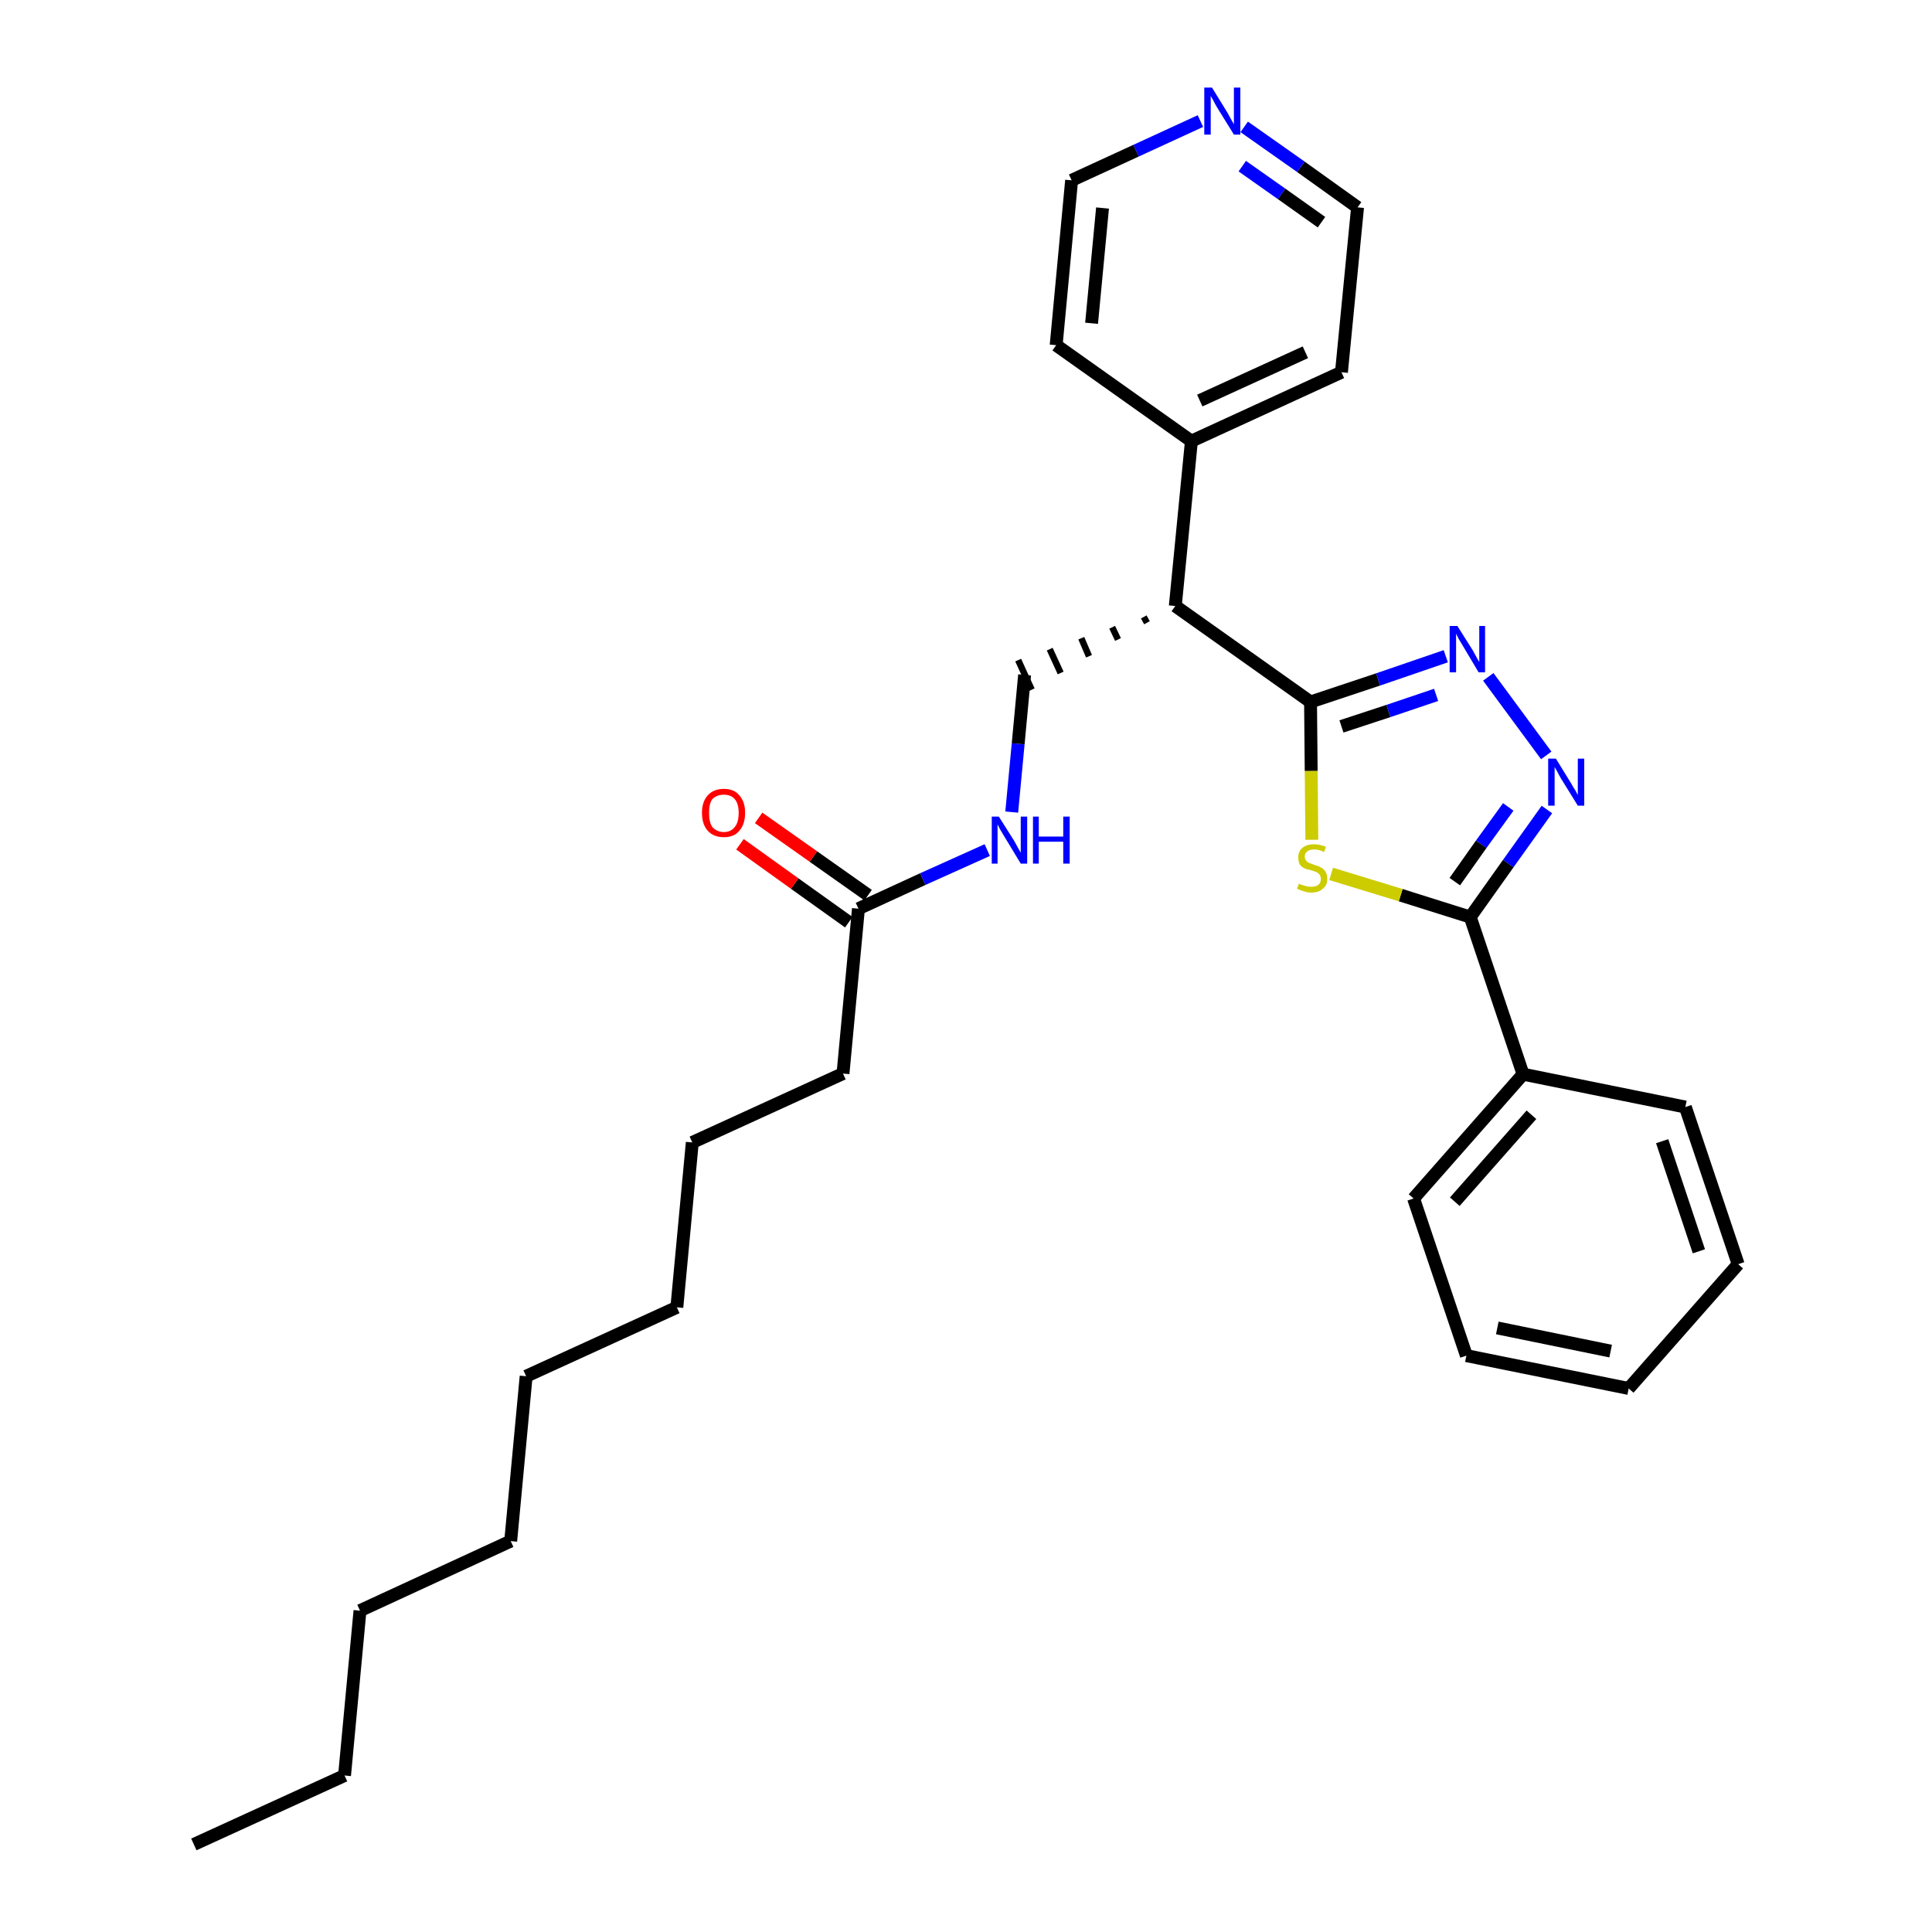 <?xml version='1.0' encoding='iso-8859-1'?>
<svg version='1.1' baseProfile='full'
              xmlns='http://www.w3.org/2000/svg'
                      xmlns:rdkit='http://www.rdkit.org/xml'
                      xmlns:xlink='http://www.w3.org/1999/xlink'
                  xml:space='preserve'
width='300px' height='300px' viewBox='0 0 300 300'>
<!-- END OF HEADER -->
<path class='bond-0 atom-0 atom-1' d='M 30.1,286.4 L 53.5,275.7' style='fill:none;fill-rule:evenodd;stroke:#000000;stroke-width:2.0px;stroke-linecap:butt;stroke-linejoin:miter;stroke-opacity:1' />
<path class='bond-1 atom-1 atom-2' d='M 53.5,275.7 L 55.9,250.1' style='fill:none;fill-rule:evenodd;stroke:#000000;stroke-width:2.0px;stroke-linecap:butt;stroke-linejoin:miter;stroke-opacity:1' />
<path class='bond-2 atom-2 atom-3' d='M 55.9,250.1 L 79.3,239.3' style='fill:none;fill-rule:evenodd;stroke:#000000;stroke-width:2.0px;stroke-linecap:butt;stroke-linejoin:miter;stroke-opacity:1' />
<path class='bond-3 atom-3 atom-4' d='M 79.3,239.3 L 81.7,213.7' style='fill:none;fill-rule:evenodd;stroke:#000000;stroke-width:2.0px;stroke-linecap:butt;stroke-linejoin:miter;stroke-opacity:1' />
<path class='bond-4 atom-4 atom-5' d='M 81.7,213.7 L 105.1,203.0' style='fill:none;fill-rule:evenodd;stroke:#000000;stroke-width:2.0px;stroke-linecap:butt;stroke-linejoin:miter;stroke-opacity:1' />
<path class='bond-5 atom-5 atom-6' d='M 105.1,203.0 L 107.5,177.4' style='fill:none;fill-rule:evenodd;stroke:#000000;stroke-width:2.0px;stroke-linecap:butt;stroke-linejoin:miter;stroke-opacity:1' />
<path class='bond-6 atom-6 atom-7' d='M 107.5,177.4 L 130.9,166.7' style='fill:none;fill-rule:evenodd;stroke:#000000;stroke-width:2.0px;stroke-linecap:butt;stroke-linejoin:miter;stroke-opacity:1' />
<path class='bond-7 atom-7 atom-8' d='M 130.9,166.7 L 133.3,141.1' style='fill:none;fill-rule:evenodd;stroke:#000000;stroke-width:2.0px;stroke-linecap:butt;stroke-linejoin:miter;stroke-opacity:1' />
<path class='bond-8 atom-8 atom-9' d='M 134.8,139.0 L 126.3,133.0' style='fill:none;fill-rule:evenodd;stroke:#000000;stroke-width:2.0px;stroke-linecap:butt;stroke-linejoin:miter;stroke-opacity:1' />
<path class='bond-8 atom-8 atom-9' d='M 126.3,133.0 L 117.8,127.0' style='fill:none;fill-rule:evenodd;stroke:#FF0000;stroke-width:2.0px;stroke-linecap:butt;stroke-linejoin:miter;stroke-opacity:1' />
<path class='bond-8 atom-8 atom-9' d='M 131.8,143.2 L 123.4,137.2' style='fill:none;fill-rule:evenodd;stroke:#000000;stroke-width:2.0px;stroke-linecap:butt;stroke-linejoin:miter;stroke-opacity:1' />
<path class='bond-8 atom-8 atom-9' d='M 123.4,137.2 L 114.9,131.1' style='fill:none;fill-rule:evenodd;stroke:#FF0000;stroke-width:2.0px;stroke-linecap:butt;stroke-linejoin:miter;stroke-opacity:1' />
<path class='bond-9 atom-8 atom-10' d='M 133.3,141.1 L 143.3,136.5' style='fill:none;fill-rule:evenodd;stroke:#000000;stroke-width:2.0px;stroke-linecap:butt;stroke-linejoin:miter;stroke-opacity:1' />
<path class='bond-9 atom-8 atom-10' d='M 143.3,136.5 L 153.3,132.0' style='fill:none;fill-rule:evenodd;stroke:#0000FF;stroke-width:2.0px;stroke-linecap:butt;stroke-linejoin:miter;stroke-opacity:1' />
<path class='bond-10 atom-10 atom-11' d='M 157.1,126.1 L 158.1,115.5' style='fill:none;fill-rule:evenodd;stroke:#0000FF;stroke-width:2.0px;stroke-linecap:butt;stroke-linejoin:miter;stroke-opacity:1' />
<path class='bond-10 atom-10 atom-11' d='M 158.1,115.5 L 159.1,104.8' style='fill:none;fill-rule:evenodd;stroke:#000000;stroke-width:2.0px;stroke-linecap:butt;stroke-linejoin:miter;stroke-opacity:1' />
<path class='bond-11 atom-12 atom-11' d='M 177.6,95.8 L 178.1,96.7' style='fill:none;fill-rule:evenodd;stroke:#000000;stroke-width:1.0px;stroke-linecap:butt;stroke-linejoin:miter;stroke-opacity:1' />
<path class='bond-11 atom-12 atom-11' d='M 172.7,97.4 L 173.6,99.3' style='fill:none;fill-rule:evenodd;stroke:#000000;stroke-width:1.0px;stroke-linecap:butt;stroke-linejoin:miter;stroke-opacity:1' />
<path class='bond-11 atom-12 atom-11' d='M 167.9,99.1 L 169.1,101.9' style='fill:none;fill-rule:evenodd;stroke:#000000;stroke-width:1.0px;stroke-linecap:butt;stroke-linejoin:miter;stroke-opacity:1' />
<path class='bond-11 atom-12 atom-11' d='M 163.0,100.8 L 164.7,104.5' style='fill:none;fill-rule:evenodd;stroke:#000000;stroke-width:1.0px;stroke-linecap:butt;stroke-linejoin:miter;stroke-opacity:1' />
<path class='bond-11 atom-12 atom-11' d='M 158.1,102.5 L 160.2,107.1' style='fill:none;fill-rule:evenodd;stroke:#000000;stroke-width:1.0px;stroke-linecap:butt;stroke-linejoin:miter;stroke-opacity:1' />
<path class='bond-12 atom-12 atom-13' d='M 182.5,94.1 L 185.0,68.5' style='fill:none;fill-rule:evenodd;stroke:#000000;stroke-width:2.0px;stroke-linecap:butt;stroke-linejoin:miter;stroke-opacity:1' />
<path class='bond-18 atom-12 atom-19' d='M 182.5,94.1 L 203.5,109.0' style='fill:none;fill-rule:evenodd;stroke:#000000;stroke-width:2.0px;stroke-linecap:butt;stroke-linejoin:miter;stroke-opacity:1' />
<path class='bond-13 atom-13 atom-14' d='M 185.0,68.5 L 208.3,57.8' style='fill:none;fill-rule:evenodd;stroke:#000000;stroke-width:2.0px;stroke-linecap:butt;stroke-linejoin:miter;stroke-opacity:1' />
<path class='bond-13 atom-13 atom-14' d='M 186.3,62.2 L 202.7,54.7' style='fill:none;fill-rule:evenodd;stroke:#000000;stroke-width:2.0px;stroke-linecap:butt;stroke-linejoin:miter;stroke-opacity:1' />
<path class='bond-29 atom-18 atom-13' d='M 164.0,53.6 L 185.0,68.5' style='fill:none;fill-rule:evenodd;stroke:#000000;stroke-width:2.0px;stroke-linecap:butt;stroke-linejoin:miter;stroke-opacity:1' />
<path class='bond-14 atom-14 atom-15' d='M 208.3,57.8 L 210.8,32.2' style='fill:none;fill-rule:evenodd;stroke:#000000;stroke-width:2.0px;stroke-linecap:butt;stroke-linejoin:miter;stroke-opacity:1' />
<path class='bond-15 atom-15 atom-16' d='M 210.8,32.2 L 202.0,25.9' style='fill:none;fill-rule:evenodd;stroke:#000000;stroke-width:2.0px;stroke-linecap:butt;stroke-linejoin:miter;stroke-opacity:1' />
<path class='bond-15 atom-15 atom-16' d='M 202.0,25.9 L 193.2,19.7' style='fill:none;fill-rule:evenodd;stroke:#0000FF;stroke-width:2.0px;stroke-linecap:butt;stroke-linejoin:miter;stroke-opacity:1' />
<path class='bond-15 atom-15 atom-16' d='M 205.2,34.5 L 199.0,30.1' style='fill:none;fill-rule:evenodd;stroke:#000000;stroke-width:2.0px;stroke-linecap:butt;stroke-linejoin:miter;stroke-opacity:1' />
<path class='bond-15 atom-15 atom-16' d='M 199.0,30.1 L 192.9,25.8' style='fill:none;fill-rule:evenodd;stroke:#0000FF;stroke-width:2.0px;stroke-linecap:butt;stroke-linejoin:miter;stroke-opacity:1' />
<path class='bond-16 atom-16 atom-17' d='M 186.4,18.8 L 176.4,23.4' style='fill:none;fill-rule:evenodd;stroke:#0000FF;stroke-width:2.0px;stroke-linecap:butt;stroke-linejoin:miter;stroke-opacity:1' />
<path class='bond-16 atom-16 atom-17' d='M 176.4,23.4 L 166.4,28.0' style='fill:none;fill-rule:evenodd;stroke:#000000;stroke-width:2.0px;stroke-linecap:butt;stroke-linejoin:miter;stroke-opacity:1' />
<path class='bond-17 atom-17 atom-18' d='M 166.4,28.0 L 164.0,53.6' style='fill:none;fill-rule:evenodd;stroke:#000000;stroke-width:2.0px;stroke-linecap:butt;stroke-linejoin:miter;stroke-opacity:1' />
<path class='bond-17 atom-17 atom-18' d='M 171.2,32.3 L 169.5,50.2' style='fill:none;fill-rule:evenodd;stroke:#000000;stroke-width:2.0px;stroke-linecap:butt;stroke-linejoin:miter;stroke-opacity:1' />
<path class='bond-19 atom-19 atom-20' d='M 203.5,109.0 L 214.0,105.5' style='fill:none;fill-rule:evenodd;stroke:#000000;stroke-width:2.0px;stroke-linecap:butt;stroke-linejoin:miter;stroke-opacity:1' />
<path class='bond-19 atom-19 atom-20' d='M 214.0,105.5 L 224.5,101.9' style='fill:none;fill-rule:evenodd;stroke:#0000FF;stroke-width:2.0px;stroke-linecap:butt;stroke-linejoin:miter;stroke-opacity:1' />
<path class='bond-19 atom-19 atom-20' d='M 208.3,112.8 L 215.6,110.4' style='fill:none;fill-rule:evenodd;stroke:#000000;stroke-width:2.0px;stroke-linecap:butt;stroke-linejoin:miter;stroke-opacity:1' />
<path class='bond-19 atom-19 atom-20' d='M 215.6,110.4 L 223.0,107.9' style='fill:none;fill-rule:evenodd;stroke:#0000FF;stroke-width:2.0px;stroke-linecap:butt;stroke-linejoin:miter;stroke-opacity:1' />
<path class='bond-30 atom-29 atom-19' d='M 203.7,130.4 L 203.6,119.7' style='fill:none;fill-rule:evenodd;stroke:#CCCC00;stroke-width:2.0px;stroke-linecap:butt;stroke-linejoin:miter;stroke-opacity:1' />
<path class='bond-30 atom-29 atom-19' d='M 203.6,119.7 L 203.5,109.0' style='fill:none;fill-rule:evenodd;stroke:#000000;stroke-width:2.0px;stroke-linecap:butt;stroke-linejoin:miter;stroke-opacity:1' />
<path class='bond-20 atom-20 atom-21' d='M 231.1,105.1 L 240.1,117.3' style='fill:none;fill-rule:evenodd;stroke:#0000FF;stroke-width:2.0px;stroke-linecap:butt;stroke-linejoin:miter;stroke-opacity:1' />
<path class='bond-21 atom-21 atom-22' d='M 240.2,125.7 L 234.2,134.1' style='fill:none;fill-rule:evenodd;stroke:#0000FF;stroke-width:2.0px;stroke-linecap:butt;stroke-linejoin:miter;stroke-opacity:1' />
<path class='bond-21 atom-21 atom-22' d='M 234.2,134.1 L 228.3,142.4' style='fill:none;fill-rule:evenodd;stroke:#000000;stroke-width:2.0px;stroke-linecap:butt;stroke-linejoin:miter;stroke-opacity:1' />
<path class='bond-21 atom-21 atom-22' d='M 234.2,125.3 L 230.0,131.1' style='fill:none;fill-rule:evenodd;stroke:#0000FF;stroke-width:2.0px;stroke-linecap:butt;stroke-linejoin:miter;stroke-opacity:1' />
<path class='bond-21 atom-21 atom-22' d='M 230.0,131.1 L 225.9,136.9' style='fill:none;fill-rule:evenodd;stroke:#000000;stroke-width:2.0px;stroke-linecap:butt;stroke-linejoin:miter;stroke-opacity:1' />
<path class='bond-22 atom-22 atom-23' d='M 228.3,142.4 L 236.5,166.8' style='fill:none;fill-rule:evenodd;stroke:#000000;stroke-width:2.0px;stroke-linecap:butt;stroke-linejoin:miter;stroke-opacity:1' />
<path class='bond-28 atom-22 atom-29' d='M 228.3,142.4 L 217.5,139.0' style='fill:none;fill-rule:evenodd;stroke:#000000;stroke-width:2.0px;stroke-linecap:butt;stroke-linejoin:miter;stroke-opacity:1' />
<path class='bond-28 atom-22 atom-29' d='M 217.5,139.0 L 206.7,135.7' style='fill:none;fill-rule:evenodd;stroke:#CCCC00;stroke-width:2.0px;stroke-linecap:butt;stroke-linejoin:miter;stroke-opacity:1' />
<path class='bond-23 atom-23 atom-24' d='M 236.5,166.8 L 219.5,186.1' style='fill:none;fill-rule:evenodd;stroke:#000000;stroke-width:2.0px;stroke-linecap:butt;stroke-linejoin:miter;stroke-opacity:1' />
<path class='bond-23 atom-23 atom-24' d='M 237.8,173.1 L 225.9,186.6' style='fill:none;fill-rule:evenodd;stroke:#000000;stroke-width:2.0px;stroke-linecap:butt;stroke-linejoin:miter;stroke-opacity:1' />
<path class='bond-31 atom-28 atom-23' d='M 261.7,171.9 L 236.5,166.8' style='fill:none;fill-rule:evenodd;stroke:#000000;stroke-width:2.0px;stroke-linecap:butt;stroke-linejoin:miter;stroke-opacity:1' />
<path class='bond-24 atom-24 atom-25' d='M 219.5,186.1 L 227.7,210.5' style='fill:none;fill-rule:evenodd;stroke:#000000;stroke-width:2.0px;stroke-linecap:butt;stroke-linejoin:miter;stroke-opacity:1' />
<path class='bond-25 atom-25 atom-26' d='M 227.7,210.5 L 252.9,215.6' style='fill:none;fill-rule:evenodd;stroke:#000000;stroke-width:2.0px;stroke-linecap:butt;stroke-linejoin:miter;stroke-opacity:1' />
<path class='bond-25 atom-25 atom-26' d='M 232.5,206.2 L 250.1,209.8' style='fill:none;fill-rule:evenodd;stroke:#000000;stroke-width:2.0px;stroke-linecap:butt;stroke-linejoin:miter;stroke-opacity:1' />
<path class='bond-26 atom-26 atom-27' d='M 252.9,215.6 L 269.9,196.3' style='fill:none;fill-rule:evenodd;stroke:#000000;stroke-width:2.0px;stroke-linecap:butt;stroke-linejoin:miter;stroke-opacity:1' />
<path class='bond-27 atom-27 atom-28' d='M 269.9,196.3 L 261.7,171.9' style='fill:none;fill-rule:evenodd;stroke:#000000;stroke-width:2.0px;stroke-linecap:butt;stroke-linejoin:miter;stroke-opacity:1' />
<path class='bond-27 atom-27 atom-28' d='M 263.8,194.3 L 258.1,177.2' style='fill:none;fill-rule:evenodd;stroke:#000000;stroke-width:2.0px;stroke-linecap:butt;stroke-linejoin:miter;stroke-opacity:1' />
<path  class='atom-9' d='M 109.0 126.2
Q 109.0 124.5, 109.9 123.5
Q 110.8 122.5, 112.4 122.5
Q 114.0 122.5, 114.8 123.5
Q 115.7 124.5, 115.7 126.2
Q 115.7 128.0, 114.8 129.0
Q 114.0 130.0, 112.4 130.0
Q 110.8 130.0, 109.9 129.0
Q 109.0 128.0, 109.0 126.2
M 112.4 129.2
Q 113.5 129.2, 114.1 128.4
Q 114.7 127.7, 114.7 126.2
Q 114.7 124.8, 114.1 124.1
Q 113.5 123.4, 112.4 123.4
Q 111.3 123.4, 110.6 124.1
Q 110.1 124.8, 110.1 126.2
Q 110.1 127.7, 110.6 128.4
Q 111.3 129.2, 112.4 129.2
' fill='#FF0000'/>
<path  class='atom-10' d='M 155.1 126.8
L 157.5 130.6
Q 157.7 131.0, 158.1 131.7
Q 158.5 132.4, 158.5 132.4
L 158.5 126.8
L 159.5 126.8
L 159.5 134.1
L 158.5 134.1
L 155.9 129.8
Q 155.6 129.3, 155.3 128.8
Q 155.0 128.2, 154.9 128.0
L 154.9 134.1
L 154.0 134.1
L 154.0 126.8
L 155.1 126.8
' fill='#0000FF'/>
<path  class='atom-10' d='M 160.4 126.8
L 161.3 126.8
L 161.3 129.9
L 165.1 129.9
L 165.1 126.8
L 166.1 126.8
L 166.1 134.1
L 165.1 134.1
L 165.1 130.7
L 161.3 130.7
L 161.3 134.1
L 160.4 134.1
L 160.4 126.8
' fill='#0000FF'/>
<path  class='atom-16' d='M 188.2 13.6
L 190.6 17.5
Q 190.8 17.9, 191.2 18.6
Q 191.6 19.3, 191.6 19.3
L 191.6 13.6
L 192.6 13.6
L 192.6 20.9
L 191.6 20.9
L 189.0 16.7
Q 188.7 16.2, 188.4 15.6
Q 188.1 15.1, 188.0 14.9
L 188.0 20.9
L 187.0 20.9
L 187.0 13.6
L 188.2 13.6
' fill='#0000FF'/>
<path  class='atom-20' d='M 226.3 97.2
L 228.7 101.0
Q 228.9 101.4, 229.3 102.1
Q 229.7 102.8, 229.7 102.8
L 229.7 97.2
L 230.6 97.2
L 230.6 104.4
L 229.6 104.4
L 227.1 100.2
Q 226.8 99.7, 226.5 99.2
Q 226.2 98.6, 226.1 98.4
L 226.1 104.4
L 225.1 104.4
L 225.1 97.2
L 226.3 97.2
' fill='#0000FF'/>
<path  class='atom-21' d='M 241.6 117.8
L 244.0 121.7
Q 244.2 122.1, 244.6 122.7
Q 245.0 123.4, 245.0 123.5
L 245.0 117.8
L 246.0 117.8
L 246.0 125.1
L 245.0 125.1
L 242.4 120.9
Q 242.1 120.4, 241.8 119.8
Q 241.5 119.3, 241.4 119.1
L 241.4 125.1
L 240.4 125.1
L 240.4 117.8
L 241.6 117.8
' fill='#0000FF'/>
<path  class='atom-29' d='M 201.7 137.2
Q 201.8 137.3, 202.1 137.4
Q 202.5 137.5, 202.8 137.6
Q 203.2 137.7, 203.6 137.7
Q 204.3 137.7, 204.7 137.4
Q 205.1 137.1, 205.1 136.5
Q 205.1 136.1, 204.9 135.8
Q 204.7 135.6, 204.4 135.4
Q 204.1 135.3, 203.5 135.1
Q 202.9 135.0, 202.5 134.8
Q 202.1 134.6, 201.8 134.2
Q 201.6 133.8, 201.6 133.1
Q 201.6 132.2, 202.2 131.7
Q 202.8 131.1, 204.1 131.1
Q 204.9 131.1, 205.9 131.5
L 205.6 132.3
Q 204.8 131.9, 204.1 131.9
Q 203.4 131.9, 203.0 132.2
Q 202.6 132.5, 202.6 133.0
Q 202.6 133.4, 202.8 133.6
Q 203.0 133.9, 203.3 134.0
Q 203.6 134.1, 204.1 134.3
Q 204.8 134.5, 205.1 134.7
Q 205.5 134.9, 205.8 135.3
Q 206.1 135.8, 206.1 136.5
Q 206.1 137.5, 205.4 138.0
Q 204.8 138.6, 203.6 138.6
Q 203.0 138.6, 202.5 138.4
Q 202.0 138.3, 201.4 138.0
L 201.7 137.2
' fill='#CCCC00'/>
</svg>
